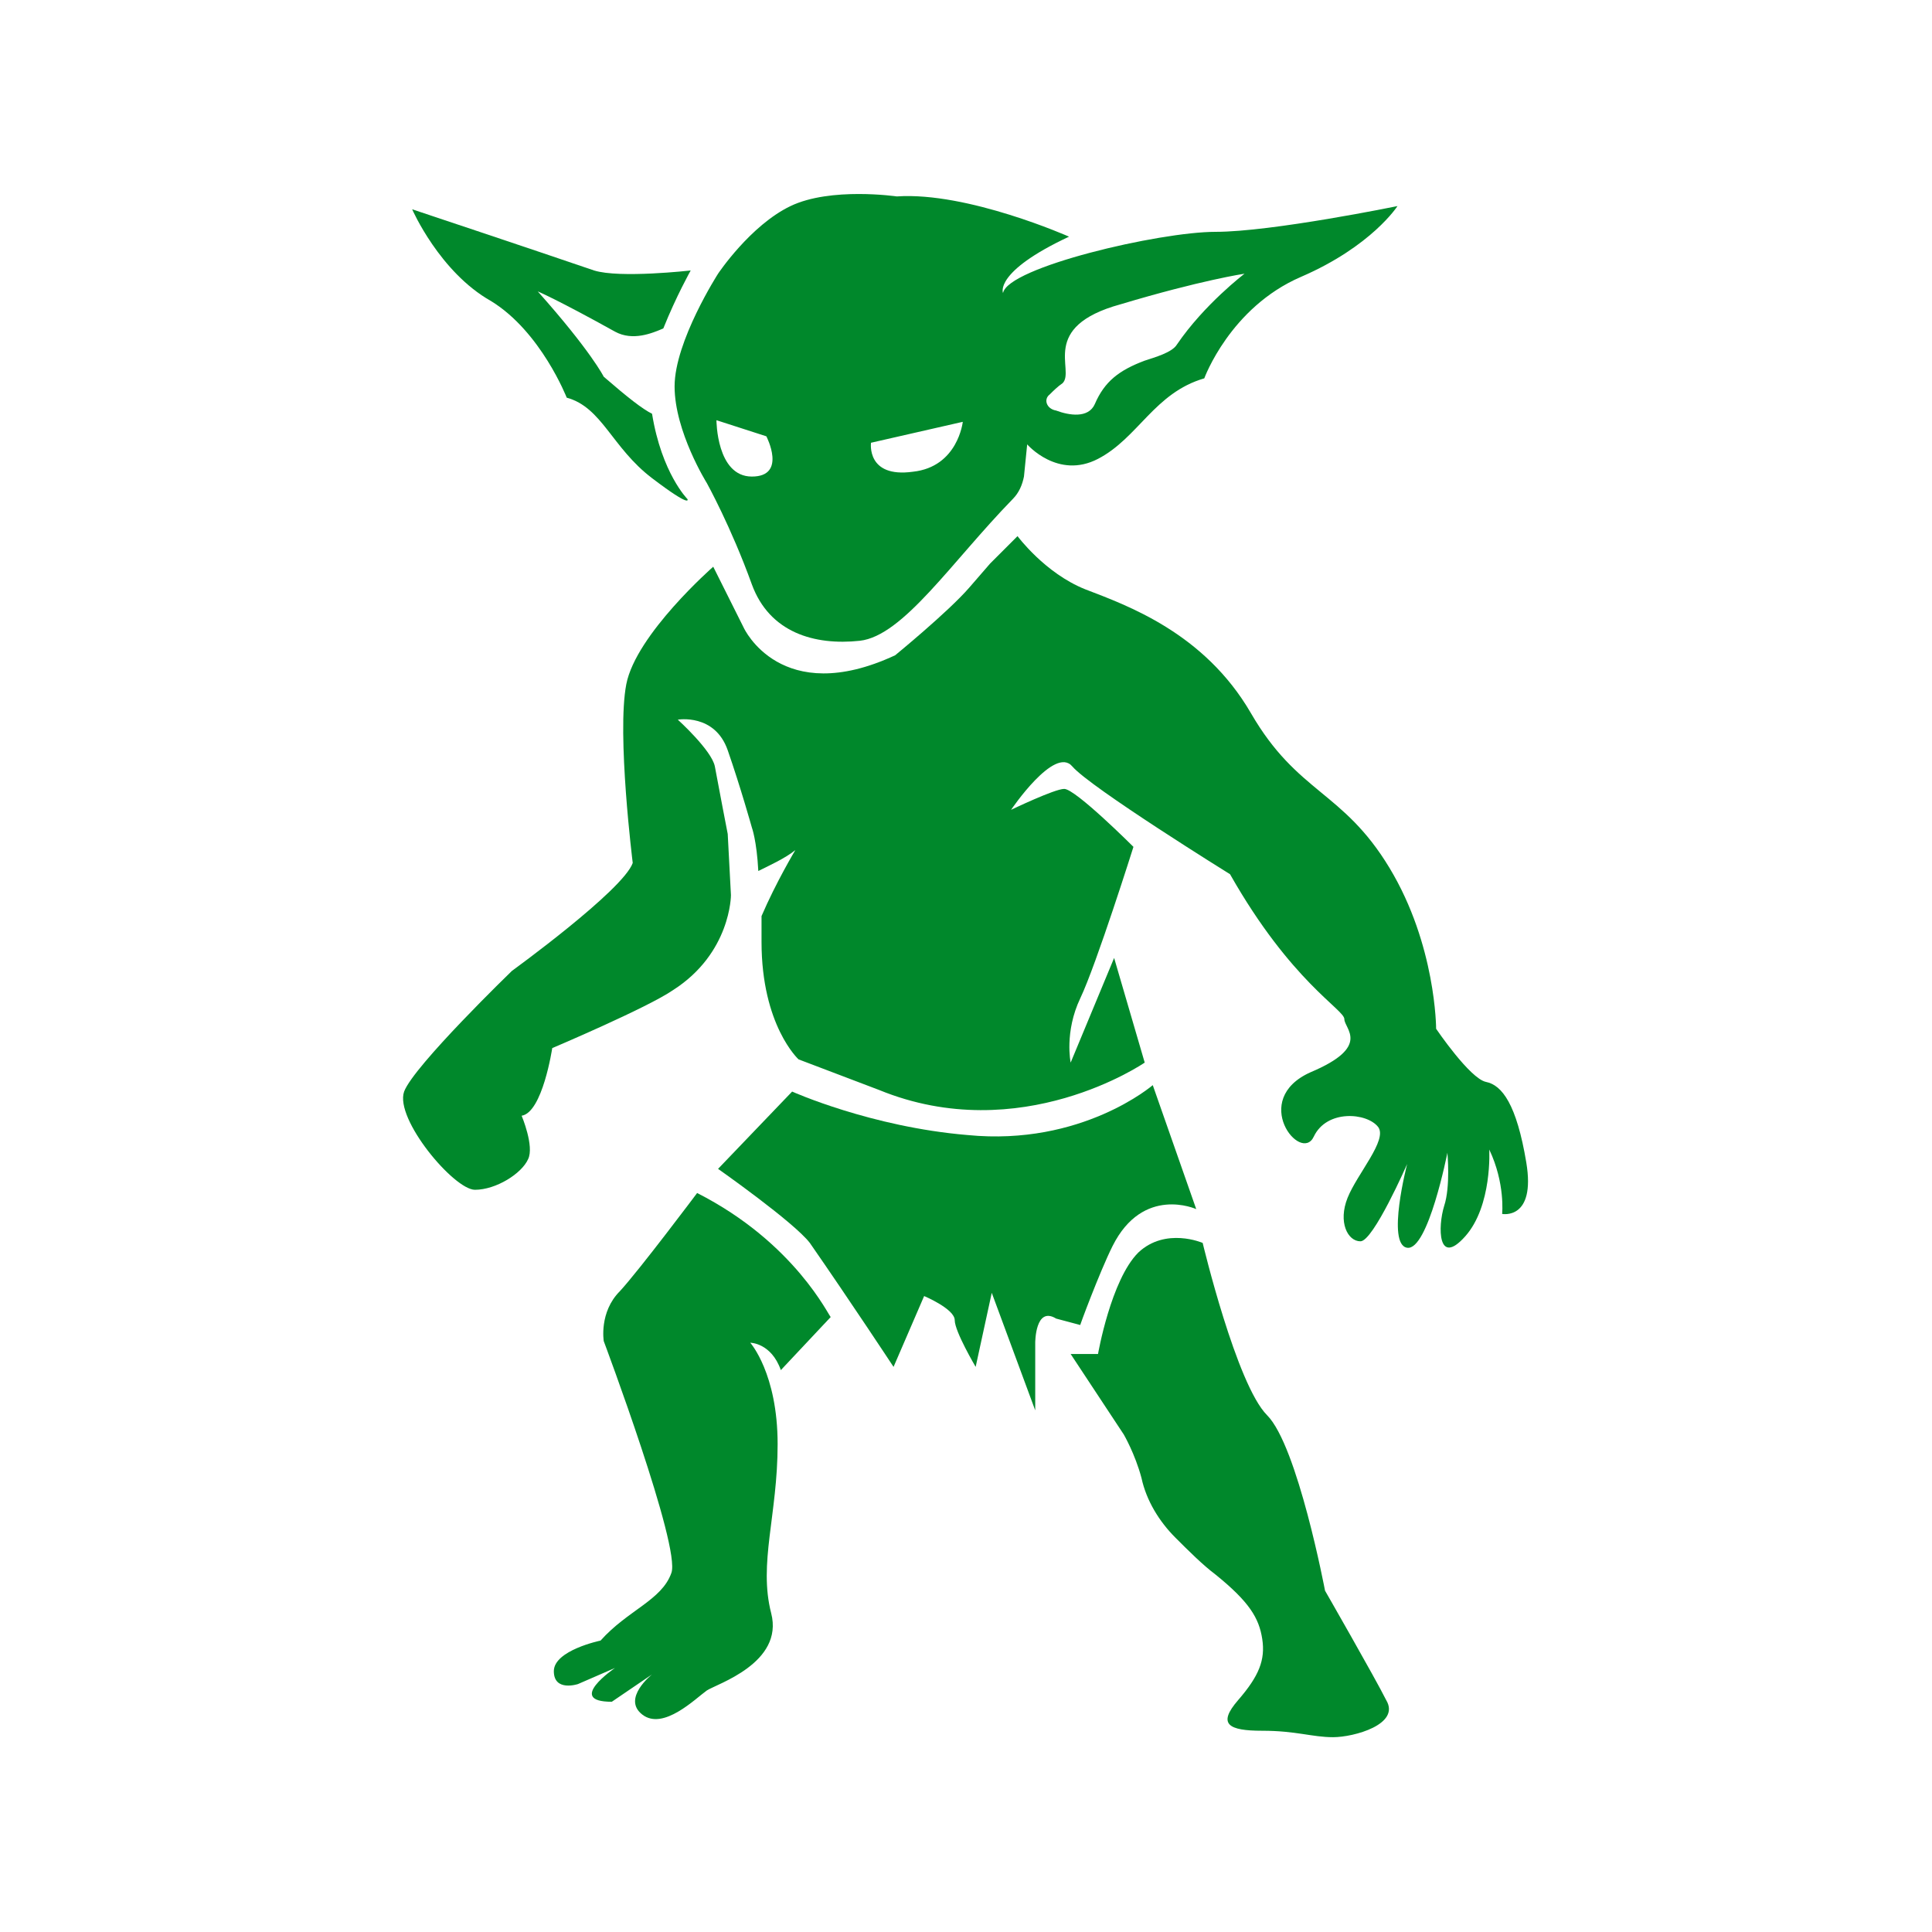 <svg fill="#00882B" xmlns="http://www.w3.org/2000/svg" xmlns:xlink="http://www.w3.org/1999/xlink" version="1.1" x="0px" y="0px" viewBox="-10 -10 120 120" style="enable-background:new 0 0 100 100;" xml:space="preserve"><g><path d="M33.9,20c0,0,1.5,2.7,2.8,6.3c1.1,3,3.9,3.8,6.7,3.5c2.7-0.3,5.7-4.9,9.5-8.8c0.4-0.4,0.6-0.9,0.7-1.4l0.2-2   c0,0,1.9,2.2,4.4,0.9c2.5-1.3,3.5-4.1,6.6-5c0,0,1.6-4.4,6-6.3c4.4-1.9,6-4.4,6-4.4s-7.8,1.6-11.3,1.6c-3.5,0-12.9,2.2-13.2,3.8   c0,0-0.6-1.3,4.1-3.5c0,0-6.3-2.8-10.7-2.5c0,0-4.1-0.6-6.6,0.6S34.6,7,34.6,7s-2.7,4.2-2.7,7C31.9,16.8,33.9,20,33.9,20z    M55.2,14.5c0.2-0.2,0.5-0.5,0.8-0.7c0.8-0.8-1.5-3.5,3.6-4.9c5-1.5,7.7-1.9,7.7-1.9s-2.5,1.9-4.2,4.4c-0.3,0.5-1.4,0.8-2,1   c-1.6,0.6-2.5,1.3-3.1,2.7c-0.4,0.9-1.6,0.7-2.4,0.4C55,15.4,54.8,14.8,55.2,14.5z M44.1,17.5l5.7-1.3c0,0-0.3,2.8-3.1,3.1   C43.8,19.7,44.1,17.5,44.1,17.5z M37.6,17.1c0,0,1.3,2.5-0.9,2.5c-2.2,0-2.2-3.5-2.2-3.5L37.6,17.1z"></path><path d="M20.5,8.7c3.1,1.9,4.7,6,4.7,6c2.2,0.6,2.8,3.1,5.3,5c2.5,1.9,2.2,1.3,2.2,1.3s-1.6-1.6-2.2-5.3c-0.6-0.3-1.5-1-3-2.3   c0,0-0.8-1.6-4.1-5.3c0,0,1.2,0.5,4.8,2.5c1.1,0.6,2.3,0.1,3-0.2c0.8-2,1.7-3.6,1.7-3.6s-4.4,0.5-6,0c-3.8-1.3-11.3-3.8-11.3-3.8   S17.3,6.9,20.5,8.7z"></path><path d="M59.1,67.4c1.9-3.8,5.2-2.3,5.2-2.3l-2.7-7.7c0,0-4.4,3.8-11.5,3.1c-6-0.5-10.9-2.7-10.9-2.7l-4.6,4.8c0,0,4.7,3.3,5.7,4.6   c2.5,3.6,5.2,7.7,5.2,7.7l1.9-4.4c0,0,1.9,0.8,1.9,1.5s1.3,2.9,1.3,2.9l1-4.6l2.7,7.3v-4.2c0,0,0-2.3,1.3-1.5l1.5,0.4   C57,72.5,58.3,69,59.1,67.4z"></path><path d="M33.3,64.1c0,0-3.6,4.8-4.8,6.1c-1.3,1.3-1,3.1-1,3.1s4.8,12.8,4.2,14.4c-0.6,1.7-2.7,2.3-4.4,4.2c0,0-2.9,0.6-2.9,1.9   s1.5,0.8,1.5,0.8l2.3-1c0,0-3.1,2.1-0.2,2.1l2.5-1.7c0,0-1.9,1.5-0.6,2.5c1.3,1,3.3-1,4-1.5c0.6-0.4,4.8-1.7,4-4.8   c-0.8-3.1,0.4-6.1,0.4-10.5s-1.7-6.3-1.7-6.3s1.3,0,1.9,1.7l3.1-3.3C41.5,71.8,39.4,67.2,33.3,64.1z"></path><path d="M72.3,88.8c0,0-1.7-9-3.6-10.9c-1.9-1.9-4-10.7-4-10.7s-2.3-1-4,0.6c-1.7,1.7-2.5,6.3-2.5,6.3h-1.7l3.3,5   c0,0,0.7,1.2,1.1,2.7c0.3,1.4,1.1,2.7,2.1,3.7c0.8,0.8,1.7,1.7,2.5,2.3c2.1,1.7,2.7,2.7,2.9,4c0.2,1.3-0.2,2.3-1.5,3.8   c-1.3,1.5-0.6,1.9,1.5,1.9s3.1,0.4,4.4,0.4s4.2-0.8,3.3-2.3C75.4,94.2,72.3,88.8,72.3,88.8z"></path><path d="M84.8,62.2c-0.6-3.6-1.5-4.8-2.5-5c-1-0.2-3.1-3.3-3.1-3.3s0-5.2-2.9-10s-5.7-4.6-8.6-9.6c-2.9-5-7.7-6.7-10.3-7.7   c-2.5-1-4.2-3.3-4.2-3.3L51.5,25c0,0,0,0-1.3,1.5c-1.3,1.5-4.6,4.2-4.6,4.2c-7.1,3.3-9.4-1.7-9.4-1.7l-1.9-3.8c0,0-4.8,4.2-5.4,7.3   c-0.6,3.1,0.4,11.1,0.4,11.1c-0.6,1.7-7.5,6.7-7.5,6.7s-6.1,5.9-6.7,7.5c-0.6,1.7,3.1,6.1,4.4,6.1c1.3,0,2.9-1,3.3-1.9   c0.4-0.8-0.4-2.7-0.4-2.7c1.3-0.2,1.9-4.2,1.9-4.2s5.9-2.5,7.5-3.6c3.6-2.3,3.6-5.9,3.6-5.9l-0.2-3.8c0,0-0.6-3.1-0.8-4.2   c-0.2-1-2.3-2.9-2.3-2.9s2.3-0.4,3.1,1.9c0.8,2.3,1.5,4.8,1.5,4.8s0.3,0.8,0.4,2.7c0.6-0.3,1.7-0.8,2.3-1.3c0,0-1.2,2-2.1,4.1   c0,0.5,0,1,0,1.6c0,5.2,2.3,7.3,2.3,7.3l5,1.9c8.8,3.6,16.5-1.7,16.5-1.7l-1.9-6.5l-2.7,6.5c0,0-0.4-1.9,0.6-4   c1-2.1,3.3-9.4,3.3-9.4S56.8,39,56.1,39c-0.6,0-3.3,1.3-3.3,1.3s2.7-4,3.8-2.7s9.8,6.7,9.8,6.7c3.8,6.7,7.1,8.4,7.1,9   s1.7,1.7-2.1,3.3c-3.8,1.7-0.6,5.7,0.2,4c0.8-1.7,3.3-1.5,4-0.6c0.6,0.8-1.3,2.9-1.9,4.4c-0.6,1.5,0,2.7,0.8,2.7   c0.8,0,2.9-4.8,2.9-4.8s-1.3,5,0,5.2c1.3,0.2,2.5-5.9,2.5-5.9s0.2,2.1-0.2,3.3c-0.4,1.3-0.4,3.8,1.3,1.9c1.7-1.9,1.5-5.4,1.5-5.4   c1,2.1,0.8,4,0.8,4S85.4,65.8,84.8,62.2z"></path></g></svg>